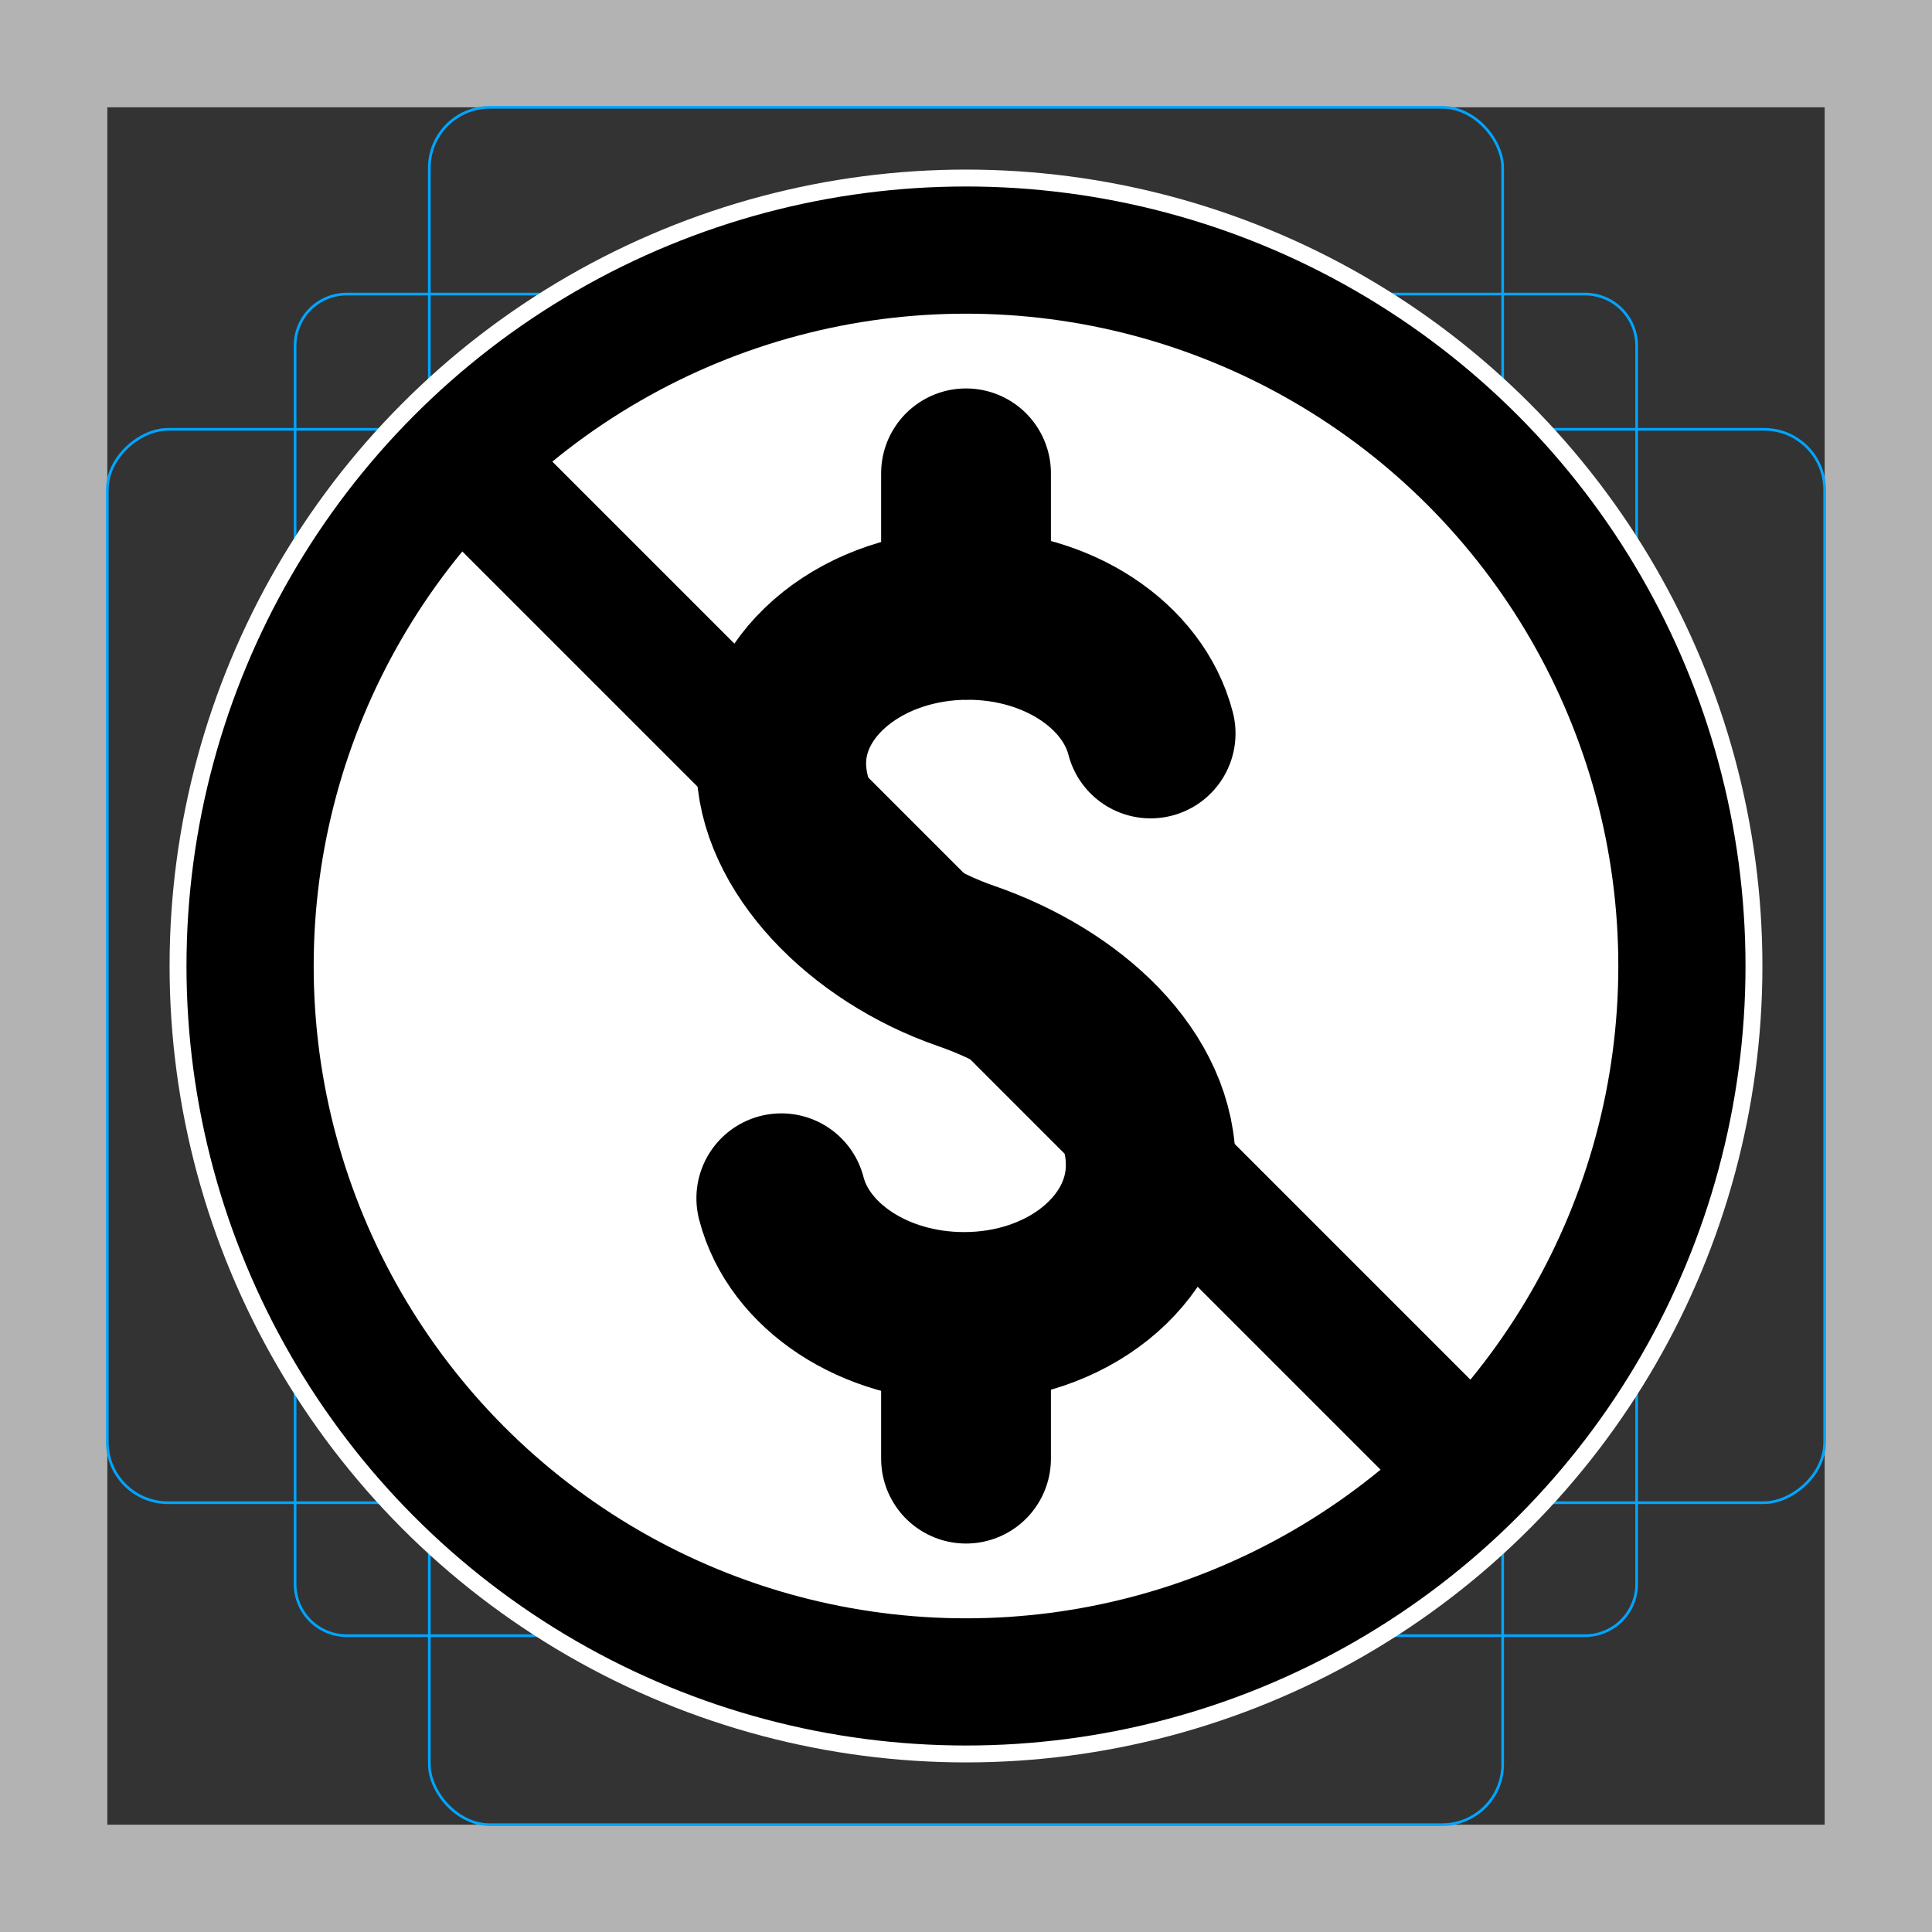<svg viewBox="0 0 72 72" xmlns="http://www.w3.org/2000/svg"><rect x="0" y="0" width="72" height="72" fill="#333333" stroke="none"/><path fill="#b3b3b3" d="M68 4v64H4V4h64m4-4H0v72h72V0z"/><path fill="none" stroke="#00a5ff" stroke-miterlimit="10" stroke-width=".1" d="M12.92 10.96h46.15a1.923 1.923 0 011.923 1.923v46.15a1.923 1.923 0 01-1.923 1.923H12.92a1.923 1.923 0 01-1.923-1.923v-46.15a1.923 1.923 0 011.923-1.923z"/><rect x="16" y="4" rx="2.254" width="40" height="64" fill="none" stroke="#00a5ff" stroke-miterlimit="10" stroke-width=".1"/><rect x="16" y="4" rx="2.254" width="40" height="64" transform="rotate(90 36 36)" fill="none" stroke="#00a5ff" stroke-miterlimit="10" stroke-width=".1"/><circle cx="36" cy="36" r="29" fill="none" stroke="#00a5ff" stroke-miterlimit="10" stroke-width=".1"/><g stroke-linecap="round" stroke-miterlimit="10" stroke-width="6" stroke="#fff" fill="none" stroke-linejoin="round"><circle cx="36" cy="36" r="26.68"/><path d="M54.49 54.46L18.03 18l.458-.458"/><path d="M42.88 27.334c-.649-2.525-3.452-4.42-6.812-4.42-3.841 0-6.955 2.477-6.955 5.536 0 3.057 3.025 6.211 6.885 7.547 3.86 1.334 6.964 4.208 6.885 7.546-.074 3.058-3.113 5.537-6.954 5.537-3.36 0-6.164-1.899-6.812-4.424m6.884-21.737V17.64m0 36.719V49.08" clip-rule="evenodd" stroke-width="18.984"/></g><circle cx="36" cy="36" r="26.68" fill="#fff" fill-rule="evenodd"/><g stroke-linejoin="round" fill="none" stroke="#000"><circle cx="36" cy="36" r="26.68" stroke-linecap="round" stroke-width="4.74"/><path stroke-width="4.74" d="M54.49 54.46L18.03 18l.458-.458"/><path stroke-width="6.328" d="M42.88 27.334c-.649-2.525-3.452-4.42-6.812-4.42-3.841 0-6.955 2.477-6.955 5.536 0 3.057 3.025 6.211 6.885 7.547 3.86 1.334 6.964 4.208 6.885 7.546-.074 3.058-3.113 5.537-6.954 5.537-3.36 0-6.164-1.899-6.812-4.424m6.884-21.737V17.64m0 36.719V49.08" stroke-linecap="round" stroke-miterlimit="10" clip-rule="evenodd"/></g></svg>